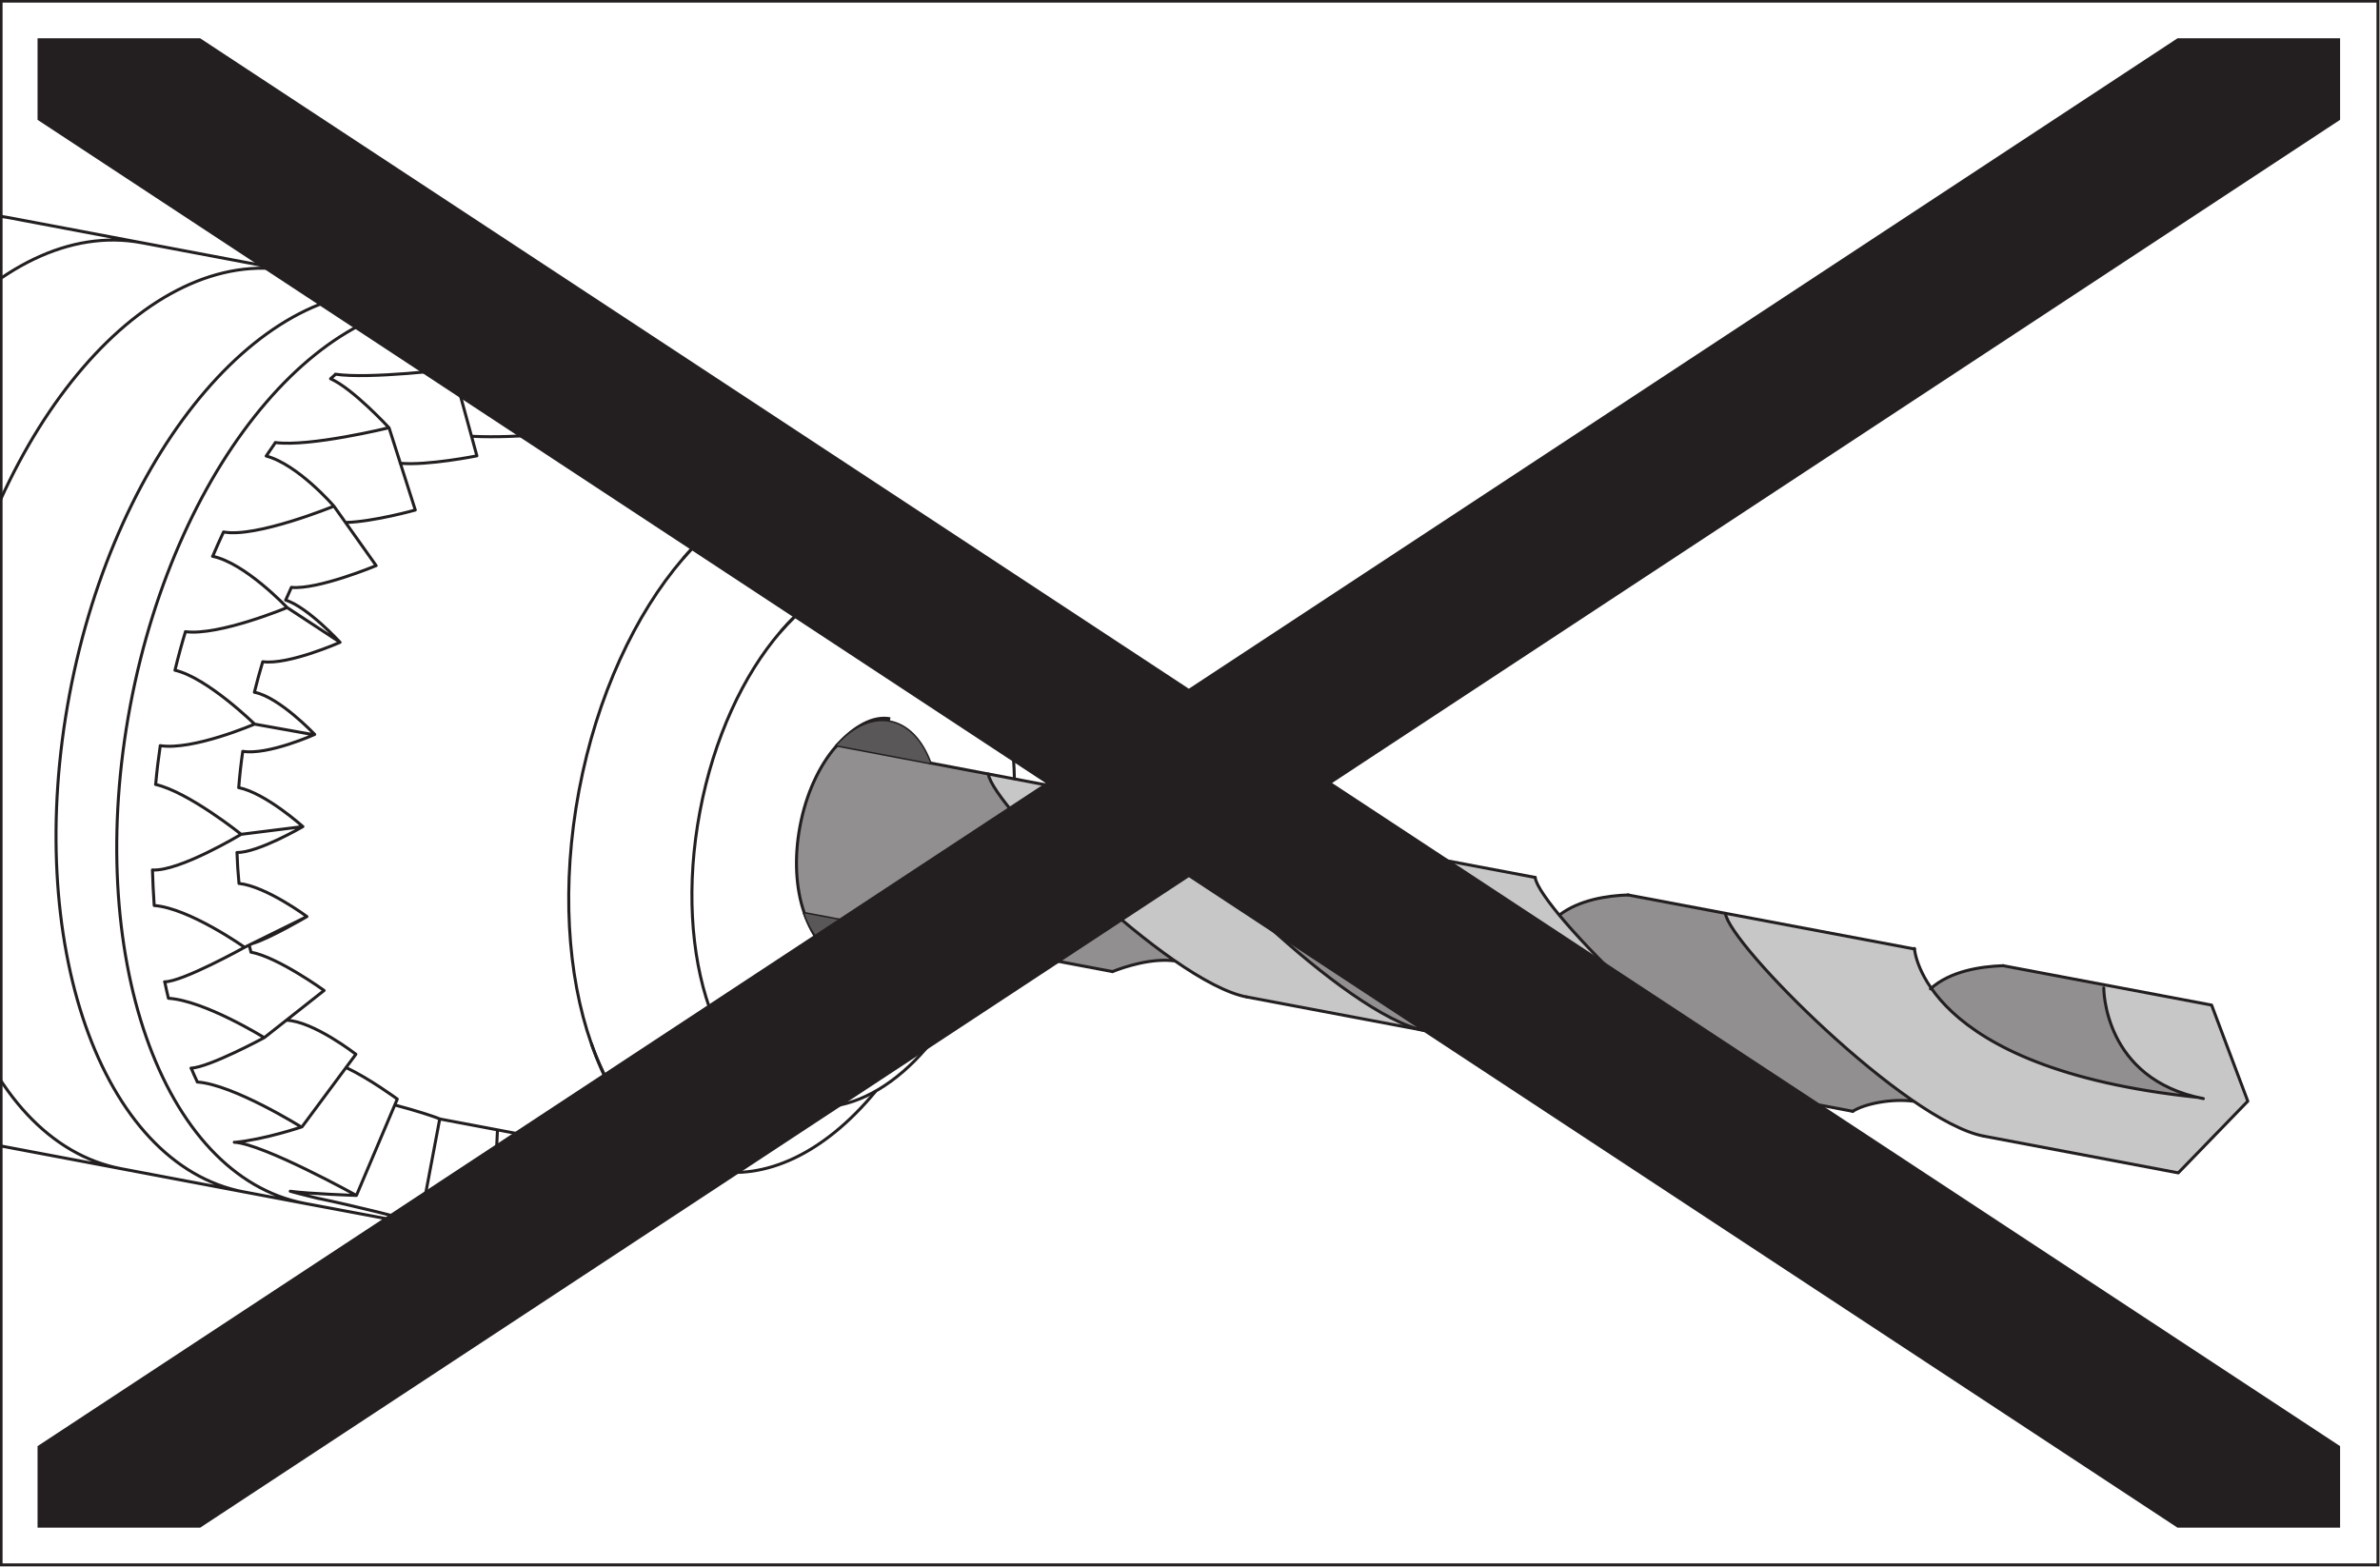 <?xml version="1.0" encoding="UTF-8" standalone="no"?>
<!-- Created with Inkscape (http://www.inkscape.org/) -->

<svg
   xmlns:dc="http://purl.org/dc/elements/1.1/"
   xmlns:cc="http://creativecommons.org/ns#"
   xmlns:rdf="http://www.w3.org/1999/02/22-rdf-syntax-ns#"
   xmlns:svg="http://www.w3.org/2000/svg"
   xmlns="http://www.w3.org/2000/svg"
   xmlns:sodipodi="http://sodipodi.sourceforge.net/DTD/sodipodi-0.dtd"
   xmlns:inkscape="http://www.inkscape.org/namespaces/inkscape"
   width="70.45mm"
   height="46.379mm"
   viewBox="0 0 249.624 164.334"
   id="svg13006"
   version="1.1"
   inkscape:version="0.91 r13725"
   sodipodi:docname="warning_drill.svg">
  <defs
     id="defs13008">
    <clipPath
       clipPathUnits="userSpaceOnUse"
       id="clipPath548">
      <path
         d="m 25.511,342.995 373.791,0 0,81.845 -373.791,0 0,-81.845 z"
         id="path550"
         inkscape:connector-curvature="0" />
    </clipPath>
    <clipPath
       clipPathUnits="userSpaceOnUse"
       id="clipPath536">
      <path
         d="m 118.203,365.128 90.572,0 0,59.587 -90.572,0 0,-59.587 z"
         id="path538"
         inkscape:connector-curvature="0" />
    </clipPath>
    <clipPath
       clipPathUnits="userSpaceOnUse"
       id="clipPath464">
      <path
         d="m 25.511,342.995 373.791,0 0,81.845 -373.791,0 0,-81.845 z"
         id="path466"
         inkscape:connector-curvature="0" />
    </clipPath>
  </defs>
  <sodipodi:namedview
     id="base"
     pagecolor="#ffffff"
     bordercolor="#666666"
     borderopacity="1.0"
     inkscape:pageopacity="0.0"
     inkscape:pageshadow="2"
     inkscape:zoom="2.8"
     inkscape:cx="77.164359"
     inkscape:cy="104.94134"
     inkscape:document-units="px"
     inkscape:current-layer="layer1"
     showgrid="false"
     fit-margin-top="0"
     fit-margin-left="0"
     fit-margin-right="0"
     fit-margin-bottom="0"
     inkscape:showpageshadow="false"
     inkscape:window-width="1920"
     inkscape:window-height="1018"
     inkscape:window-x="-8"
     inkscape:window-y="-8"
     inkscape:window-maximized="1" />
  <g
     inkscape:label="Laag 1"
     inkscape:groupmode="layer"
     id="layer1"
     transform="translate(-391.996,-282.381)">
    <g
       id="g8115"
       transform="matrix(2.202,0,0,2.202,-470.996,-537.226)">
      <g
         id="g462"
         clip-path="url(#clipPath464)"
         transform="matrix(1.25,0,0,-1.25,244.21,903.158)">
        <g
           id="g468"
           transform="translate(155.825,395.262)">
          <path
             d="m 0,0 0.991,-0.189 5.772,-1.089 c 0.029,-0.258 0.375,-0.78 0.929,-1.447 1.97,-2.382 6.596,-6.606 8.923,-7.046 L 9.847,-8.494 C 9.116,-8.355 8.151,-7.838 7.117,-7.122 3.951,-4.937 0.097,-0.885 -0.001,0 L 0,0 Z"
             style="fill:#c8c7c7;fill-opacity:1;fill-rule:evenodd;stroke:none"
             id="path470"
             inkscape:connector-curvature="0" />
        </g>
        <g
           id="g472"
           transform="translate(183.91,389.954)">
          <path
             d="M 0,0 -3.711,0.702 C -4.494,0.679 -5.578,0.523 -6.326,-0.067 -4.357,-2.446 0.273,-6.677 2.601,-7.121 L 4.85,-7.543 c 0.238,0.257 1.47,0.502 2.328,0.383 -3.179,2.173 -7.076,6.278 -7.177,7.163 L 0,0 Z"
             style="fill:#918f90;fill-opacity:1;fill-rule:evenodd;stroke:none"
             id="path474"
             inkscape:connector-curvature="0" />
        </g>
        <g
           id="g476"
           transform="translate(170.057,392.572)">
          <path
             d="m 0,0 -3.529,0.666 c -0.738,0.023 -2.09,-0.047 -3.011,-0.701 1.97,-2.381 6.595,-6.603 8.917,-7.044 l 2.1,-0.398 c 0.479,0.191 1.688,0.608 2.626,0.366 -3.159,2.186 -6.998,6.231 -7.106,7.112 L 0,0 Z"
             style="fill:#918f90;fill-opacity:1;fill-rule:evenodd;stroke:none"
             id="path478"
             inkscape:connector-curvature="0" />
        </g>
        <g
           id="g480"
           transform="translate(170.057,392.572)">
          <path
             d="m 0,0 c 0.105,-0.88 3.944,-4.925 7.103,-7.112 1.043,-0.72 2.01,-1.238 2.75,-1.377 l 6.606,-1.25 C 14.126,-9.3 9.494,-5.067 7.527,-2.685 6.978,-2.02 6.638,-1.502 6.603,-1.249 L 0.001,-0.001 0,0 Z"
             style="fill:#c8c7c7;fill-opacity:1;fill-rule:evenodd;stroke:none"
             id="path482"
             inkscape:connector-curvature="0" />
        </g>
        <g
           id="g484"
           transform="translate(201.895,382.945)">
          <path
             d="M 0,0 C -0.657,0.067 -1.275,0.15 -1.853,0.243 -1.165,0.131 -1.965,0.252 -2.698,0.394 -1.66,0.193 -2.625,0.362 -3.482,0.555 -2.189,0.278 -3.272,0.488 -4.22,0.735 -2.759,0.377 -3.911,0.63 -4.901,0.926 -3.35,0.493 -4.538,0.792 -5.534,1.131 -3.961,0.624 -5.144,0.966 -6.12,1.344 -4.58,0.789 -5.729,1.16 -6.661,1.566 -5.199,0.971 -6.284,1.372 -7.16,1.795 c 1.343,-0.613 0.342,-0.2 -0.457,0.234 1.197,-0.611 0.298,-0.19 -0.417,0.242 1.033,-0.595 0.247,-0.18 -0.373,0.242 0.851,-0.553 0.184,-0.157 -0.349,0.244 0.677,-0.49 0.131,-0.12 -0.303,0.244 0.5,-0.408 0.071,-0.083 -0.275,0.24 0.332,-0.307 0.015,-0.028 -0.245,0.238 0.182,-0.19 -0.033,0.024 -0.214,0.234 0.046,-0.06 -0.078,0.086 -0.189,0.228 -0.058,0.072 -0.111,0.144 -0.16,0.216 -0.525,0.676 -0.627,1.36 -0.642,1.495 l -7.2,1.36 c 0.006,-0.088 0.056,-0.212 0.137,-0.357 0.113,-0.204 0.292,-0.466 0.146,-0.241 0.203,-0.31 0.505,-0.691 0.198,-0.282 0.303,-0.413 0.737,-0.932 0.233,-0.308 0.422,-0.529 0.996,-1.171 0.282,-0.342 0.532,-0.634 1.243,-1.391 0.307,-0.367 0.652,-0.734 1.493,-1.592 0.352,-0.383 0.753,-0.827 1.711,-1.767 0.378,-0.402 0.859,-0.899 1.906,-1.9 0.403,-0.416 0.945,-0.966 2.064,-2.003 0.423,-0.431 1.021,-1.003 2.198,-2.047 0.444,-0.432 1.082,-1.022 2.292,-2.063 0.466,-0.43 1.112,-1.03 2.332,-2.038 0.476,-0.434 1.129,-1.011 2.333,-1.967 0.48,-0.425 1.125,-0.975 2.3,-1.872 0.496,-0.419 1.097,-0.916 2.214,-1.732 0.491,-0.402 1.053,-0.845 2.103,-1.573 0.495,-0.388 0.992,-0.755 1.949,-1.386 0.488,-0.365 0.907,-0.654 1.769,-1.184 0.482,-0.339 1.01,-0.695 1.948,-1.193 2.672,-1.329 L -0.73,-2.879 1.92,-0.147 0.541,3.515 -3.566,4.286 -3.568,4.169 c 0,0 -0.002,-0.074 0.009,-0.206 C -3.568,4.126 -3.567,4.001 -3.541,3.815 -3.569,4.081 -3.553,3.898 -3.515,3.636 -3.56,4.01 -3.548,3.756 -3.476,3.427 -3.553,3.908 -3.525,3.593 -3.42,3.192 -3.543,3.775 -3.494,3.391 -3.348,2.942 -3.521,3.607 -3.447,3.163 -3.254,2.671 -3.485,3.394 -3.377,2.912 -3.13,2.397 -3.425,3.148 -3.279,2.638 -2.983,2.112 -3.341,2.867 -3.15,2.339 -2.805,1.825 -3.226,2.548 -2.992,2.031 -2.598,1.542 -3.063,2.2 -2.779,1.71 -2.352,1.268 -2.841,1.828 -2.524,1.389 -2.07,1.002 -2.551,1.447 -2.211,1.07 -1.749,0.757 -1.287,0.434 -0.716,0.163 0.006,0 L 0,0 Z"
             style="fill:#c8c7c7;fill-opacity:1;fill-rule:evenodd;stroke:none"
             id="path486"
             inkscape:connector-curvature="0" />
        </g>
        <g
           id="g488"
           transform="translate(155.824,395.262)">
          <path
             d="M 0,0 -2.219,0.418 -5.766,1.09 c -0.647,-0.722 -1.17,-1.808 -1.412,-3.083 -0.216,-1.149 -0.176,-2.351 0.169,-3.319 l 3.608,-0.682 3.253,-0.613 4.878,-0.925 c 0.451,0.178 1.498,0.533 2.385,0.405 -3.166,2.187 -7.013,6.235 -7.114,7.122 L 0,0 Z"
             style="fill:#918f90;fill-opacity:1;fill-rule:evenodd;stroke:none"
             id="path490"
             inkscape:connector-curvature="0" />
        </g>
        <g
           id="g492"
           transform="translate(201.895,382.945)">
          <path
             d="m 0,0 c -6.571,0.681 -9.138,2.723 -10.142,4.157 0.756,0.659 1.907,0.831 2.735,0.859 l 3.841,-0.73 -0.002,-0.117 c 0,0 -0.028,-3.338 3.574,-4.169 L 0,0 Z"
             style="fill:#918f90;fill-opacity:1;fill-rule:evenodd;stroke:none"
             id="path494"
             inkscape:connector-curvature="0" />
        </g>
        <g
           id="g496"
           transform="translate(201.165,380.066)">
          <path
             d="m 0,0 2.65,2.732 m 0,0 -1.379,3.662 m 0,0 -7.948,1.501 m -3.373,0.636 -10.916,2.059 m -3.536,0.667 -10.131,1.915 m -3.944,0.746 -12.532,2.374 M 0,0 -7.405,1.399 m -4.998,0.947 -8.852,1.672 m -5.376,1.011 -8.862,1.674 m -5.118,0.967 -11.738,2.217 m 3.767,12.902 c 2.526,-0.473 4.155,-3.663 4.233,-7.782 M -45.495,8.59 c -1.589,-4.15 -4.393,-6.479 -6.908,-6.033 m 0,0 c -3.223,0.608 -4.984,5.633 -3.928,11.218 1.054,5.59 4.522,9.626 7.749,9.014"
             style="fill:none;stroke:#231f20;stroke-width:0.114;stroke-linecap:round;stroke-linejoin:miter;stroke-miterlimit:4;stroke-dasharray:none;stroke-opacity:1"
             id="path498"
             inkscape:connector-curvature="0" />
        </g>
        <g
           id="g500"
           transform="translate(148.797,382.795)">
          <path
             d="M 0,0 C -1.586,0.299 -2.865,1.62 -3.562,3.618 L -3.647,3.524 c 0.728,-2.061 1.942,-3.555 3.58,-3.867 L 0,0"
             style="fill:#231f20;fill-opacity:1;fill-rule:evenodd;stroke:none"
             id="path502"
             inkscape:connector-curvature="0" />
        </g>
        <g
           id="g504"
           transform="translate(147.911,400.615)">
          <path
             d="M 0,0 C 1.503,1.748 3.154,2.349 4.639,2.071 L 4.704,2.413 C 3.198,2.698 1.484,1.89 -0.038,0.116 L 0,0"
             style="fill:#231f20;fill-opacity:1;fill-rule:evenodd;stroke:none"
             id="path506"
             inkscape:connector-curvature="0" />
        </g>
        <g
           id="g508"
           transform="translate(152.063,397.252)">
          <path
             d="m 0,0 c 0.695,-0.132 1.229,-0.719 1.543,-1.573 m -1.18,-6.408 c -0.662,-0.761 -1.395,-1.06 -2.047,-0.939 m 0,0 c -1.423,0.27 -2.197,2.484 -1.732,4.948 C -2.954,-1.511 -1.42,0.267 0,0"
             style="fill:none;stroke:#231f20;stroke-width:0.114;stroke-linecap:round;stroke-linejoin:miter;stroke-miterlimit:4;stroke-dasharray:none;stroke-opacity:1"
             id="path510"
             inkscape:connector-curvature="0" />
        </g>
        <g
           id="g512"
           transform="translate(150.414,388.502)">
          <path
             d="M 0,0 C -0.687,0.131 -1.271,0.665 -1.569,1.525 L -1.651,1.432 c 0.326,-0.924 0.842,-1.636 1.584,-1.771 L 0,0"
             style="fill:#231f20;fill-opacity:1;fill-rule:evenodd;stroke:none"
             id="path514"
             inkscape:connector-curvature="0" />
        </g>
        <g
           id="g516"
           transform="translate(150.018,396.229)">
          <path
             d="M 0,0 C 0.654,0.765 1.367,0.974 2.015,0.85 L 2.077,1.196 C 1.407,1.322 0.634,0.906 -0.042,0.115 L 0,0"
             style="fill:#231f20;fill-opacity:1;fill-rule:evenodd;stroke:none"
             id="path518"
             inkscape:connector-curvature="0" />
        </g>
        <g
           id="g520"
           transform="translate(150.235,406.288)">
          <path
             d="m 0,0 c 2.08,-0.396 3.685,-2.202 4.608,-4.809 m -3.32,-18.31 c -1.987,-2.403 -4.227,-3.385 -6.216,-3.01 m 0,0 c -4.166,0.784 -6.441,7.273 -5.079,14.489 C -8.64,-4.424 -4.16,0.786 0,0"
             style="fill:none;stroke:#231f20;stroke-width:0.114;stroke-linecap:round;stroke-linejoin:miter;stroke-miterlimit:4;stroke-dasharray:none;stroke-opacity:1"
             id="path522"
             inkscape:connector-curvature="0" />
        </g>
        <g
           id="g524"
           transform="translate(145.338,380.331)">
          <path
             d="M 0,0 C -2.055,0.389 -3.696,2.123 -4.6,4.708 L -4.684,4.614 c 0.932,-2.656 2.51,-4.559 4.621,-4.957 L 0,0"
             style="fill:#231f20;fill-opacity:1;fill-rule:evenodd;stroke:none"
             id="path526"
             inkscape:connector-curvature="0" />
        </g>
        <g
           id="g528"
           transform="translate(144.205,403.41)">
          <path
             d="M 0,0 C 1.945,2.261 4.081,3.069 6.002,2.705 L 6.066,3.05 C 4.123,3.414 1.924,2.402 -0.041,0.114 L 0,0"
             style="fill:#231f20;fill-opacity:1;fill-rule:evenodd;stroke:none"
             id="path530"
             inkscape:connector-curvature="0" />
        </g>
      </g>
      <g
         id="g534"
         clip-path="url(#clipPath536)"
         transform="matrix(1.25,0,0,-1.25,244.21,903.158)">
        <g
           id="g540"
           transform="translate(201.895,382.945)">
          <path
             d="M 0,0 C -10.533,1.096 -10.783,5.673 -10.783,5.673 M 0.227,-0.049 C -3.596,0.692 -3.568,4.169 -3.568,4.169 M -8.135,-1.48 c -2.976,0.562 -9.715,7.321 -9.85,8.489 m 2.606,-7.121 c -2.979,0.562 -9.719,7.319 -9.856,8.489 m 3.25,-7.239 c -2.977,0.557 -9.71,7.318 -9.853,8.489 m 2.383,-7.081 c -2.978,0.563 -9.718,7.32 -9.852,8.493 m 3.084,-7.216 c -2.974,0.566 -9.714,7.318 -9.848,8.494 m -0.154,-6.606 c -0.243,0.688 -2.735,2.632 -2.735,2.632 m 10.007,-3.148 c -0.894,0.126 -1.943,-0.228 -2.391,-0.405 m 16.609,-2.275 c -0.942,0.239 -2.153,-0.175 -2.63,-0.367 m 16.558,-2.299 c -0.857,0.117 -1.903,-0.103 -2.331,-0.386 m 2.965,4.67 c 0.756,0.685 1.927,0.854 2.766,0.883 m -16.908,1.927 c 0.758,0.585 1.836,0.743 2.626,0.769 m -16.689,1.88 c 0.922,0.656 2.275,0.722 3.015,0.701 m -26.621,14.999 10.33,-1.95 m -15.322,-24.167 10.386,-1.96 m -15.529,-1.257 c -5.46,1.033 -8.43,9.527 -6.649,18.974 1.785,9.444 7.653,16.269 13.105,15.242 m 3.479,-0.66 c 2.44,-0.458 4.38,-2.408 5.615,-5.242 m -4.937,-26.13 c -2.373,-2.374 -4.894,-3.269 -7.135,-2.835 m 0,0 -3.478,0.651 m -2.317,0.436 c -5.452,1.033 -8.427,9.524 -6.646,18.969 1.784,9.447 7.651,16.271 13.101,15.242 m -4.138,-34.647 -17.776,3.359 m 0.052,-0.009 c -5.452,1.028 -8.428,9.521 -6.648,18.969 1.785,9.447 7.653,16.274 13.109,15.24 m 4.278,-36.239 c -5.452,1.03 -8.429,9.525 -6.646,18.971 1.783,9.451 7.652,16.272 13.109,15.242 m 10.463,-1.976 -21.204,4.002 m -1.412,-35.166 c -5.452,1.031 -8.424,9.526 -6.647,18.975 1.788,9.444 7.655,16.268 13.11,15.237 m 13.412,-36.805 0.142,3.002 m -2.95,-3.556 0.751,3.978 m -1.618,0.753 -1.546,-3.647 m -2.048,2.637 2.016,2.716 m -3.491,0.633 2.28,1.798 m 5.225,26.197 c 0.058,-0.014 0.113,-0.029 0.169,-0.046 M -76.211,0.582 c -0.086,0.183 -0.171,0.369 -0.238,0.532 m -0.866,2.66 c -0.052,0.22 -0.103,0.438 -0.14,0.628 m -0.402,2.907 c -0.033,0.465 -0.054,0.941 -0.067,1.357 m 0.123,3.259 c 0.045,0.514 0.109,1.026 0.175,1.474 m 0.56,2.875 c 0.127,0.522 0.267,1.034 0.4,1.469 m 1.037,2.871 c 0.139,0.333 0.29,0.656 0.414,0.929 m 1.625,2.892 c 0.124,0.185 0.247,0.363 0.351,0.514 m 2.102,2.432 c 0.068,0.06 0.134,0.12 0.192,0.171 m -3.467,-21.836 2.375,1.172 m -2.505,3.134 2.351,0.294 m -1.839,3.904 2.255,-0.404 m -1.017,4.846 2.018,-1.324 m -0.235,5.188 1.61,-2.267 m 1.491,2.119 -1.001,3.137 m 3.348,-1.072 -0.908,3.313 m 2.75,-2.544 -0.358,3.743 m 2.091,-3.668 0.737,3.902 m 0.967,-4.222 1.533,2.637 m 0.876,-3.085 0.818,0.748 M -74.115,5.859 c 0.648,0.187 2.078,1.029 2.078,1.029 m -2.668,2.44 c 0.813,-0.007 2.514,0.988 2.514,0.988 m -2.292,2.868 c 0.966,-0.155 2.742,0.644 2.742,0.644 m -2.299,1.607 c 0.952,-0.183 2.299,-1.607 2.299,-1.607 m -1.108,5.119 c 0.843,-0.266 2.075,-1.609 2.075,-1.609 m -3.866,-5.536 c 1.033,-0.209 2.449,-1.486 2.449,-1.486 M -74.627,8.15 c 1.037,-0.11 2.59,-1.262 2.59,-1.262 m -2.136,-1.356 c 1.028,-0.187 2.79,-1.46 2.79,-1.46 m -1.439,-1.133 c 1.039,-0.042 2.65,-1.298 2.65,-1.298 M -70.55,1.136 c 0.884,-0.413 1.956,-1.201 1.956,-1.201 m -5.127,16.664 c 0.98,-0.133 2.947,0.739 2.947,0.739 m -1.853,2.093 c 1.014,-0.093 3.219,0.826 3.219,0.826 m -1.155,1.647 c 1.068,0.028 2.655,0.474 2.655,0.474 m -0.573,1.782 c 1.034,-0.095 2.92,0.283 2.92,0.283 m -0.204,0.746 c 0.951,-0.051 2.046,0.023 2.046,0.023 m -7.868,-29.067 c 1.26,-0.259 3.34,-0.775 3.86,-0.941 m -0.961,4.503 c 0.798,-0.21 1.537,-0.447 1.712,-0.532 m -10.945,9.489 c 1.016,-0.066 3.379,1.358 3.379,1.358 m -3.087,3.378 c 1.255,-0.19 3.601,0.823 3.601,0.823 m -3.039,2.051 c 1.235,-0.285 3.037,-2.054 3.037,-2.054 m -1.604,6.395 c 1.237,-0.249 2.842,-1.953 2.842,-1.953 m -0.798,5.774 c 1.207,-0.318 2.581,-1.91 2.581,-1.91 m -0.128,4.855 c 0.85,-0.373 2.224,-1.865 2.224,-1.865 m 0.164,3.751 c 0.804,-0.15 1.736,-0.988 2.283,-1.527 m 1.166,2.234 c 0.523,-0.27 0.84,-0.649 1.223,-1.019 M -74.792,-1.717 c 1.17,0.115 2.57,0.594 2.57,0.594 m -5.585,13.045 c 1.245,-0.279 3.265,-1.9 3.265,-1.9 m -3.315,-2.713 c 1.338,-0.1 3.445,-1.593 3.445,-1.593 m -2.903,-1.942 c 1.381,-0.089 3.652,-1.5 3.652,-1.5 m -2.553,-1.691 c 1.367,-0.091 3.959,-1.711 3.959,-1.711 m -2.549,-0.583 c 1.11,-0.063 4.653,-2.026 4.653,-2.026 m -2.52,0.158 c 0.68,-0.096 2.521,-0.16 2.521,-0.16 m -6.304,4.85 c 0.707,0.034 2.793,1.163 2.793,1.163 m -3.006,15.47 c 1.272,-0.168 3.877,0.918 3.877,0.918 m -2.419,2.881 c 1.231,-0.234 4.202,0.983 4.202,0.983 m -2.235,2.425 c 1.311,-0.176 4.335,0.564 4.335,0.564 m -2.048,2.04 c 1.307,-0.196 4.488,0.201 4.488,0.201 m -1.784,1.354 c 1.235,-0.234 4.176,-0.155 4.176,-0.155 m -1.223,1.019 c 1.259,-0.456 4.051,-0.785 4.051,-0.785 m -2.5,-3.643 c 0.924,-0.155 1.763,-0.259 1.763,-0.259 M -77.463,4.402 c 0.665,-0.011 3.051,1.314 3.051,1.314 m 1.739,-9.295 c 0.255,-0.077 1.099,-0.282 1.099,-0.282 m -2.594,9.39 c -0.024,0.095 -0.047,0.186 -0.069,0.269 m -0.389,2.35 c -0.039,0.407 -0.065,0.819 -0.076,1.178 m 0.065,2.474 c 0.037,0.483 0.094,0.968 0.154,1.384 m 0.443,2.251 c 0.103,0.411 0.213,0.818 0.319,1.164 m 0.875,2.349 c 0.076,0.171 0.154,0.343 0.218,0.487"
             style="fill:none;stroke:#231f20;stroke-width:0.114;stroke-linecap:round;stroke-linejoin:miter;stroke-miterlimit:4;stroke-dasharray:none;stroke-opacity:1"
             id="path542"
             inkscape:connector-curvature="0" />
        </g>
      </g>
      <g
         id="g546"
         clip-path="url(#clipPath548)"
         transform="matrix(1.25,0,0,-1.25,244.21,903.158)">
        <g
           id="g552"
           transform="translate(148.816,389.953)">
          <path
             d="m 0,0 c 0.313,-0.88 0.863,-1.49 1.563,-1.622 0.652,-0.121 1.384,0.181 2.046,0.942 L 0,0 Z"
             style="fill:#5a5758;fill-opacity:1;fill-rule:evenodd;stroke:none"
             id="path554"
             inkscape:connector-curvature="0" />
        </g>
        <g
           id="g556"
           transform="translate(150.056,396.358)">
          <path
             d="M 0,0 3.55,-0.673 C 3.236,0.176 2.699,0.76 2.007,0.893 1.369,1.012 0.653,0.724 0,0"
             style="fill:#5a5758;fill-opacity:1;fill-rule:evenodd;stroke:none"
             id="path558"
             inkscape:connector-curvature="0" />
        </g>
        <path
           d="m 208.775,365.129 -90.572,0 0,59.587 90.572,0 0,-59.587 z"
           style="fill:none;stroke:#231f20;stroke-width:0.114;stroke-linecap:butt;stroke-linejoin:miter;stroke-miterlimit:10;stroke-dasharray:none;stroke-opacity:1"
           id="path560"
           inkscape:connector-curvature="0" />
      </g>
      <g
         transform="matrix(1.25,0,0,-1.25,503.374,374.034)"
         id="g630">
        <path
           inkscape:connector-curvature="0"
           id="path632"
           style="fill:#231f20;fill-opacity:1;fill-rule:nonzero;stroke:none"
           d="M 0,0 -6.195,0 -43.868,-24.785 -81.542,0 l -6.196,0 0,-3.107 38.411,-25.27 -38.411,-25.269 0,-3.107 6.196,0 37.674,24.786 37.673,-24.786 6.195,0 0,3.107 -38.41,25.269 L 0,-3.107 0,0 Z" />
      </g>
    </g>
  </g>
</svg>

